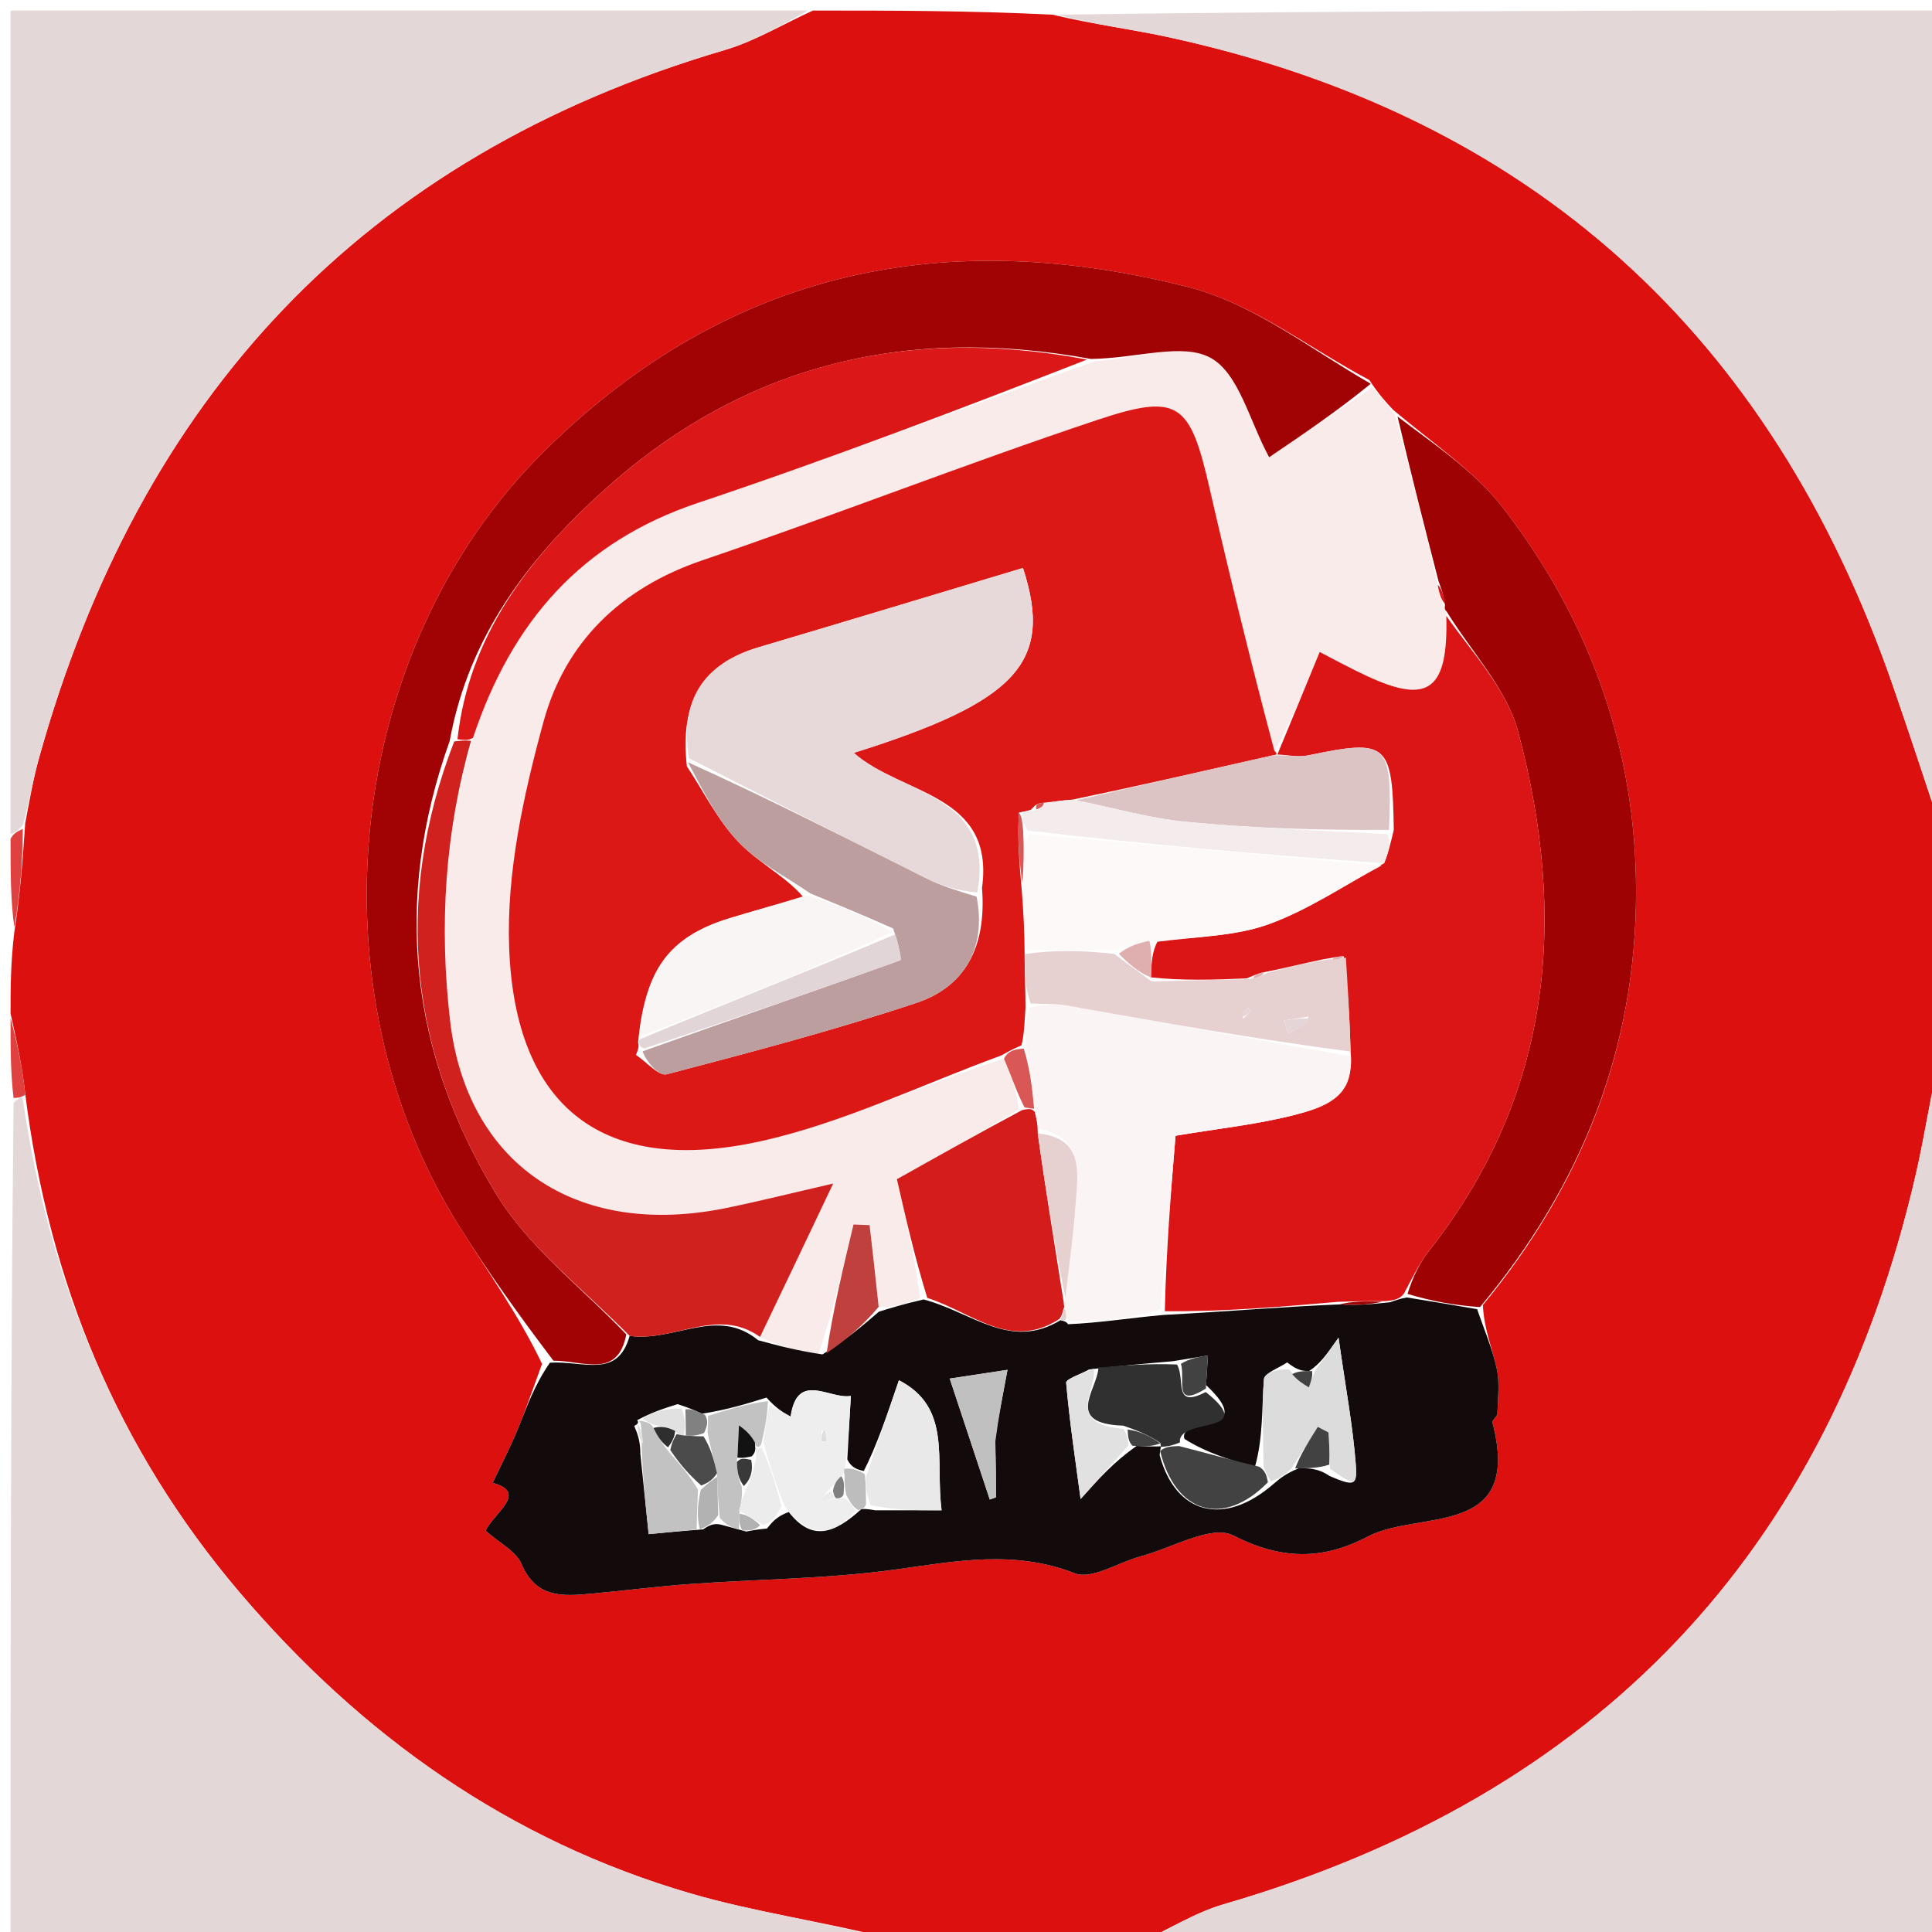 <svg version="1.1" id="Layer_1" xmlns="http://www.w3.org/2000/svg" xmlns:xlink="http://www.w3.org/1999/xlink" x="0px" y="0px"
	 width="100%" viewBox="0 0 183 183" enable-background="new 0 0 183 183" xml:space="preserve">
<path fill="#DD1010" opacity="1" stroke="none" 
	d="
M1,96 
	C1,93.629 1,91.259 1.357,88.267 
	C1.932,84.551 2.15,81.455 2.388,77.977 
	C2.829,75.675 3.157,73.73 3.684,71.84 
	C13.188,37.731 34.273,14.851 68.622,4.746 
	C71.531,3.891 74.213,2.267 77,1 
	C84.354,1 91.709,1 99.689,1.39 
	C103.709,2.339 107.133,2.758 110.491,3.481 
	C145.064,10.93 167.769,31.7 179.296,64.953 
	C180.913,69.618 182.434,74.317 184,79 
	C184,85.688 184,92.375 183.731,99.837 
	C182.806,104.145 182.28,107.709 181.473,111.209 
	C173.199,147.11 151.291,170.083 115.933,180.365 
	C113.17,181.169 110.639,182.77 108,184 
	C100.312,184 92.625,184 84.325,183.61 
	C77.616,181.958 71.404,181.093 65.444,179.358 
	C48.261,174.355 34.273,164.438 22.712,150.852 
	C11.139,137.251 4.653,121.494 2.4,103.699 
	C2.107,100.96 1.554,98.48 1,96 
M140.461,123.61 
	C149.849,112.242 154.973,99.252 154.969,84.449 
	C154.966,70.916 150.577,58.724 142.357,48.089 
	C139.655,44.593 135.747,42.028 131.951,38.811 
	C131.291,38.107 130.63,37.404 129.704,35.997 
	C124.028,32.995 118.668,28.748 112.62,27.21 
	C89.715,21.386 69.159,25.384 51.621,42.663 
	C32.359,61.64 29.497,93.853 43.458,116.088 
	C46.173,120.413 49.15,124.574 51.343,129.188 
	C50.583,131.251 49.878,133.337 49.046,135.371 
	C48.38,137.001 47.559,138.569 46.667,140.459 
	C50.108,141.366 46.709,143.379 45.999,144.994 
	C47.316,146.165 48.885,146.929 49.397,148.139 
	C50.787,151.421 53.352,151.196 56.042,150.95 
	C59.164,150.665 62.277,150.26 65.402,150.036 
	C71.884,149.57 78.423,149.554 84.842,148.663 
	C90.575,147.868 96.054,146.785 101.799,149.02 
	C103.432,149.655 105.945,147.974 108.069,147.41 
	C111.025,146.624 114.753,144.395 116.803,145.436 
	C121.395,147.77 125.287,147.783 129.563,145.54 
	C134.439,142.981 144.246,145.802 141.368,134.738 
	C141.31,134.516 141.825,134.186 141.833,133.899 
	C141.875,132.474 142.067,130.997 141.77,129.634 
	C141.353,127.714 140.553,125.878 140.461,123.61 
z"/>
<path fill="#E4D7D7" opacity="1" stroke="none" 
	d="
M2.139,103.958 
	C4.653,121.494 11.139,137.251 22.712,150.852 
	C34.273,164.438 48.261,174.355 65.444,179.358 
	C71.404,181.093 77.616,181.958 83.856,183.61 
	C56.408,184 28.816,184 1,184 
	C1,157.646 1,131.292 1.285,104.468 
	C1.76,103.985 1.949,103.971 2.139,103.958 
z"/>
<path fill="#E4D7D7" opacity="1" stroke="none" 
	d="
M76.531,1 
	C74.213,2.267 71.531,3.891 68.622,4.746 
	C34.273,14.851 13.188,37.731 3.684,71.84 
	C3.157,73.73 2.829,75.675 2.178,78.127 
	C1.632,78.773 1.316,78.886 1,79 
	C1,53.074 1,27.148 1,1 
	C26.02,1 51.042,1 76.531,1 
z"/>
<path fill="#E4D7D7" opacity="1" stroke="none" 
	d="
M184,78.531 
	C182.434,74.317 180.913,69.618 179.296,64.953 
	C167.769,31.7 145.064,10.93 110.491,3.481 
	C107.133,2.758 103.709,2.339 100.157,1.39 
	C127.924,1 155.848,1 184,1 
	C184,26.687 184,52.375 184,78.531 
z"/>
<path fill="#E4D7D7" opacity="1" stroke="none" 
	d="
M108.469,184 
	C110.639,182.77 113.17,181.169 115.933,180.365 
	C151.291,170.083 173.199,147.11 181.473,111.209 
	C182.28,107.709 182.806,104.145 183.731,100.306 
	C184,127.923 184,155.846 184,184 
	C158.98,184 133.958,184 108.469,184 
z"/>
<path fill="#DF4141" opacity="1" stroke="none" 
	d="
M1,79.45 
	C1.316,78.886 1.632,78.773 2.158,78.51 
	C2.15,81.455 1.932,84.551 1.357,87.823 
	C1,85.3 1,82.6 1,79.45 
z"/>
<path fill="#DF4141" opacity="1" stroke="none" 
	d="
M2.4,103.699 
	C1.949,103.971 1.76,103.985 1.285,104 
	C1,101.629 1,99.259 1,96.444 
	C1.554,98.48 2.107,100.96 2.4,103.699 
z"/>
<path fill="#F8EBEA" opacity="1" stroke="none" 
	d="
M129.969,36.701 
	C130.63,37.404 131.291,38.107 132.155,39.338 
	C133.66,44.934 134.962,50.002 136.182,55.4 
	C136.341,56.334 136.582,56.937 136.8,57.667 
	C136.776,57.793 137.011,57.898 136.995,58.338 
	C137.182,65.367 135.298,66.727 129.567,64.073 
	C127.732,63.223 125.956,62.245 125.001,61.758 
	C123.522,65.355 122.269,68.401 120.711,71.138 
	C118.46,62.651 116.462,54.487 114.583,46.296 
	C112.714,38.142 111.675,37.191 103.882,39.794 
	C91.351,43.978 79.04,48.815 66.532,53.069 
	C58.814,55.694 53.542,60.813 51.48,68.364 
	C49.584,75.305 47.963,82.673 48.226,89.778 
	C48.79,104.972 57.202,111.381 72.034,108.102 
	C79.853,106.373 87.252,102.745 95.098,100.273 
	C95.818,101.988 96.281,103.405 96.511,105.077 
	C92.563,107.421 88.848,109.508 84.955,111.696 
	C85.775,115.289 86.638,119.069 87.156,122.995 
	C85.625,123.508 84.439,123.874 83.227,123.787 
	C82.924,120.903 82.646,118.474 82.369,116.045 
	C81.86,116.024 81.352,116.004 80.844,115.984 
	C79.872,120.036 78.9,124.089 77.532,128.265 
	C75.362,127.908 73.587,127.427 71.991,126.635 
	C74.31,121.814 76.451,117.305 78.921,112.105 
	C74.867,113.037 71.851,113.796 68.807,114.419 
	C54.508,117.347 44.207,110.196 42.636,96.705 
	C41.584,87.68 42.14,78.885 44.802,69.893 
	C48.473,58.856 55.104,51.315 66.13,47.627 
	C78.63,43.445 90.957,38.744 103.725,34.21 
	C107.693,33.946 112.026,32.426 114.691,33.908 
	C117.352,35.387 118.343,39.871 120.215,43.311 
	C123.48,41.098 126.725,38.9 129.969,36.701 
z"/>
<path fill="#120A0B" opacity="1" stroke="none" 
	d="
M83.253,124.241 
	C84.439,123.874 85.625,123.508 87.486,123.085 
	C92.113,124.311 95.693,127.945 100.468,125.041 
	C100.616,125.132 100.962,125.101 101.163,125.431 
	C104.162,125.304 106.96,124.845 110.195,124.552 
	C115.997,124.248 121.362,123.778 126.916,123.552 
	C128.531,123.665 129.957,123.536 131.65,123.351 
	C132.252,123.154 132.586,123.012 133.26,122.895 
	C135.705,123.282 137.811,123.644 139.917,124.006 
	C140.553,125.878 141.353,127.714 141.77,129.634 
	C142.067,130.997 141.875,132.474 141.833,133.899 
	C141.825,134.186 141.31,134.516 141.368,134.738 
	C144.246,145.802 134.439,142.981 129.563,145.54 
	C125.287,147.783 121.395,147.77 116.803,145.436 
	C114.753,144.395 111.025,146.624 108.069,147.41 
	C105.945,147.974 103.432,149.655 101.799,149.02 
	C96.054,146.785 90.575,147.868 84.842,148.663 
	C78.423,149.554 71.884,149.57 65.402,150.036 
	C62.277,150.26 59.164,150.665 56.042,150.95 
	C53.352,151.196 50.787,151.421 49.397,148.139 
	C48.885,146.929 47.316,146.165 45.999,144.994 
	C46.709,143.379 50.108,141.366 46.667,140.459 
	C47.559,138.569 48.38,137.001 49.046,135.371 
	C49.878,133.337 50.583,131.251 52.089,129.074 
	C55.305,128.882 58.495,130.63 59.638,126.536 
	C63.895,127.133 67.93,123.744 71.813,126.946 
	C73.587,127.427 75.362,127.908 77.901,128.292 
	C80.195,126.877 81.724,125.559 83.253,124.241 
M60.075,135.062 
	C60.369,135.764 60.663,136.465 60.656,137.731 
	C60.892,140.009 61.128,142.288 61.441,145.315 
	C62.347,145.226 64.166,145.049 66.592,144.863 
	C67.072,144.545 67.552,144.227 68.334,144.425 
	C68.885,144.578 69.436,144.73 70.681,145.066 
	C71.144,144.976 71.607,144.885 72.647,144.781 
	C73.105,144.208 73.563,143.635 74.713,143.216 
	C76.88,146.008 78.986,145.307 81.555,142.971 
	C81.718,142.925 81.881,142.88 82.918,143.055 
	C84.866,143.055 86.815,143.055 89.189,143.055 
	C88.566,138.269 90.189,133.329 85.147,130.738 
	C83.976,134.173 82.994,137.05 81.816,139.336 
	C81.229,139.193 80.642,139.05 80.257,138.223 
	C80.369,136.223 80.48,134.223 80.592,132.223 
	C78.588,132.576 75.514,129.82 74.888,134.183 
	C74.217,133.809 73.546,133.435 72.604,132.379 
	C70.757,132.956 68.911,133.532 66.487,133.908 
	C65.954,133.655 65.421,133.401 64.191,133 
	C62.967,133.382 61.742,133.765 60.342,134.533 
	C60.342,134.533 60.679,134.79 60.075,135.062 
M107.655,136.96 
	C108.425,136.994 109.194,137.028 109.978,136.995 
	C109.978,136.995 109.933,137.048 109.842,137.826 
	C111.332,143.394 115.904,144.686 120.663,140.53 
	C121.22,140.054 121.776,139.579 123.031,139.07 
	C123.957,139.069 124.883,139.068 125.936,139.809 
	C128.265,140.791 128.574,140.768 128.422,138.733 
	C128.149,135.092 127.464,131.482 126.787,126.704 
	C125.559,128.441 125.053,129.157 124.01,129.86 
	C123.48,129.864 122.951,129.867 121.923,129.047 
	C121.153,129.575 119.765,130.055 119.719,130.64 
	C119.506,133.377 119.662,136.144 118.864,138.961 
	C116.59,138.299 114.315,137.637 112.192,136.294 
	C111.5,134.192 119.38,135.992 114.234,131.194 
	C114.295,130.26 114.355,129.327 114.416,128.394 
	C113.55,128.532 112.683,128.67 111.078,128.938 
	C108.732,129.138 106.387,129.338 103.17,129.714 
	C102.407,130.137 100.956,130.62 100.987,130.974 
	C101.313,134.702 101.876,138.411 102.355,141.988 
	C104.095,140.046 105.49,138.488 107.655,136.96 
M94.224,136.133 
	C94.582,134.239 94.94,132.346 95.431,129.752 
	C93.477,130.048 91.477,130.351 89.959,130.581 
	C91.367,134.831 92.56,138.434 93.754,142.037 
	C93.948,141.967 94.142,141.897 94.336,141.827 
	C94.336,140.194 94.336,138.561 94.224,136.133 
z"/>
<path fill="#A10304" opacity="1" stroke="none" 
	d="
M59.326,126.399 
	C58.495,130.63 55.305,128.882 52.421,128.886 
	C49.15,124.574 46.173,120.413 43.458,116.088 
	C29.497,93.853 32.359,61.64 51.621,42.663 
	C69.159,25.384 89.715,21.386 112.62,27.21 
	C118.668,28.748 124.028,32.995 129.836,36.349 
	C126.725,38.9 123.48,41.098 120.215,43.311 
	C118.343,39.871 117.352,35.387 114.691,33.908 
	C112.026,32.426 107.693,33.946 103.331,33.999 
	C85.307,30.717 69.991,34.814 56.995,46.625 
	C50.04,52.945 44.404,60.265 42.596,70.18 
	C37.167,85.374 38.875,99.808 47.013,113.126 
	C50.098,118.174 55.164,122.011 59.326,126.399 
z"/>
<path fill="#9E0203" opacity="1" stroke="none" 
	d="
M140.189,123.808 
	C137.811,123.644 135.705,123.282 133.321,122.558 
	C133.827,120.927 134.496,119.567 135.412,118.402 
	C147.088,103.564 148.466,86.836 143.81,69.343 
	C142.712,65.218 139.338,61.697 137.011,57.898 
	C137.011,57.898 136.776,57.793 136.869,57.334 
	C136.729,56.273 136.497,55.672 136.264,55.071 
	C134.962,50.002 133.66,44.934 132.374,39.451 
	C135.747,42.028 139.655,44.593 142.357,48.089 
	C150.577,58.724 154.966,70.916 154.969,84.449 
	C154.973,99.252 149.849,112.242 140.189,123.808 
z"/>
<path fill="#DC1817" opacity="1" stroke="none" 
	d="
M94.841,99.975 
	C87.252,102.745 79.853,106.373 72.034,108.102 
	C57.202,111.381 48.79,104.972 48.226,89.778 
	C47.963,82.673 49.584,75.305 51.48,68.364 
	C53.542,60.813 58.814,55.694 66.532,53.069 
	C79.04,48.815 91.351,43.978 103.882,39.794 
	C111.675,37.191 112.714,38.142 114.583,46.296 
	C116.462,54.487 118.46,62.651 120.708,71.109 
	C121.01,71.39 121.005,71.47 120.592,71.541 
	C114.099,73.008 108.02,74.403 101.584,75.745 
	C100.522,75.818 99.816,75.945 98.871,76.036 
	C98.282,76.06 98.043,76.257 97.657,76.694 
	C97.216,76.837 97.034,76.873 96.514,76.96 
	C96.361,79.36 96.544,81.71 96.794,84.478 
	C96.952,86.58 97.044,88.265 97.053,90.371 
	C97.052,92.21 97.134,93.629 97.137,95.437 
	C97.041,96.882 97.023,97.938 96.754,99.017 
	C95.949,99.352 95.395,99.663 94.841,99.975 
M60.442,98.762 
	C60.5,98.967 60.557,99.171 60.24,99.922 
	C61.221,100.571 62.394,101.954 63.153,101.756 
	C71.083,99.678 79.027,97.586 86.799,94.995 
	C91.31,93.491 93.466,89.853 93.017,84.108 
	C94.255,75.124 85.387,75.317 80.87,71.313 
	C96.329,66.454 99.807,62.747 96.897,53.799 
	C88.572,56.299 80.231,58.829 71.874,61.305 
	C66.555,62.881 64.382,66.375 65.058,72.583 
	C66.674,75.015 67.997,77.731 69.99,79.799 
	C71.881,81.761 74.475,83.046 76.082,84.964 
	C73.73,85.64 71.367,86.281 69.029,87 
	C63.417,88.727 61.066,91.892 60.442,98.762 
z"/>
<path fill="#DB1515" opacity="1" stroke="none" 
	d="
M121.005,71.47 
	C121.005,71.47 121.01,71.39 121.013,71.419 
	C122.269,68.401 123.522,65.355 125.001,61.758 
	C125.956,62.245 127.732,63.223 129.567,64.073 
	C135.298,66.727 137.182,65.367 136.995,58.338 
	C139.338,61.697 142.712,65.218 143.81,69.343 
	C148.466,86.836 147.088,103.564 135.412,118.402 
	C134.496,119.567 133.827,120.927 132.982,122.534 
	C132.586,123.012 132.252,123.154 131.188,123.244 
	C129.216,123.232 127.971,123.27 126.727,123.309 
	C121.362,123.778 115.997,124.248 110.33,124.198 
	C110.476,118.202 110.926,112.727 111.348,107.579 
	C115.452,106.884 119.233,106.506 122.859,105.543 
	C125.458,104.852 128.388,103.858 127.927,99.605 
	C127.839,96.348 127.661,93.526 127.279,90.579 
	C126.642,90.594 126.209,90.735 125.403,90.85 
	C123.356,91.269 121.682,91.713 119.714,92.092 
	C119.082,92.219 118.745,92.412 118.088,92.673 
	C114.871,92.817 111.973,92.891 109.024,92.577 
	C109.051,91.183 109.129,90.177 109.623,89.202 
	C113.43,88.712 116.998,88.687 120.164,87.545 
	C123.909,86.195 127.306,83.882 131.106,81.765 
	C131.538,80.701 131.718,79.858 132.02,78.609 
	C131.896,70.33 131.436,69.98 123.899,71.552 
	C122.98,71.744 121.972,71.507 121.005,71.47 
z"/>
<path fill="#D0211E" opacity="1" stroke="none" 
	d="
M59.638,126.536 
	C55.164,122.011 50.098,118.174 47.013,113.126 
	C38.875,99.808 37.167,85.374 43.025,70.229 
	C44.046,70.107 44.331,70.142 44.617,70.178 
	C42.14,78.885 41.584,87.68 42.636,96.705 
	C44.207,110.196 54.508,117.347 68.807,114.419 
	C71.851,113.796 74.867,113.037 78.921,112.105 
	C76.451,117.305 74.31,121.814 71.991,126.635 
	C67.93,123.744 63.895,127.133 59.638,126.536 
z"/>
<path fill="#DC1717" opacity="1" stroke="none" 
	d="
M44.802,69.893 
	C44.331,70.142 44.046,70.107 43.331,70.023 
	C44.404,60.265 50.04,52.945 56.995,46.625 
	C69.991,34.814 85.307,30.717 102.965,34.058 
	C90.957,38.744 78.63,43.445 66.13,47.627 
	C55.104,51.315 48.473,58.856 44.802,69.893 
z"/>
<path fill="#D41C1A" opacity="1" stroke="none" 
	d="
M100.321,124.95 
	C95.693,127.945 92.113,124.311 87.831,122.939 
	C86.638,119.069 85.775,115.289 84.955,111.696 
	C88.848,109.508 92.563,107.421 96.809,105.152 
	C97.545,104.989 97.749,105.006 98.029,105.341 
	C98.202,106.08 98.299,106.502 98.297,107.352 
	C99.074,112.974 99.948,118.168 100.773,123.467 
	C100.724,123.574 100.874,123.754 100.749,123.939 
	C100.63,124.439 100.53,124.714 100.321,124.95 
z"/>
<path fill="#C0403D" opacity="1" stroke="none" 
	d="
M83.227,123.787 
	C81.724,125.559 80.195,126.877 78.297,128.168 
	C78.9,124.089 79.872,120.036 80.844,115.984 
	C81.352,116.004 81.86,116.024 82.369,116.045 
	C82.646,118.474 82.924,120.903 83.227,123.787 
z"/>
<path fill="#D95856" opacity="1" stroke="none" 
	d="
M97.954,105.024 
	C97.749,105.006 97.545,104.989 97.042,104.896 
	C96.281,103.405 95.818,101.988 95.098,100.273 
	C95.395,99.663 95.949,99.352 96.975,99.332 
	C97.615,101.424 97.784,103.224 97.954,105.024 
z"/>
<path fill="#DB1515" opacity="1" stroke="none" 
	d="
M136.182,55.4 
	C136.497,55.672 136.729,56.273 136.892,57.207 
	C136.582,56.937 136.341,56.334 136.182,55.4 
z"/>
<path fill="#FAF4F4" opacity="1" stroke="none" 
	d="
M98.029,105.341 
	C97.784,103.224 97.615,101.424 97.225,99.309 
	C97.023,97.938 97.041,96.882 97.536,95.44 
	C98.995,95.108 99.995,95.06 100.956,95.229 
	C109.92,96.812 118.878,98.432 127.837,100.041 
	C128.388,103.858 125.458,104.852 122.859,105.543 
	C119.233,106.506 115.452,106.884 111.348,107.579 
	C110.926,112.727 110.476,118.202 109.893,124.032 
	C106.96,124.845 104.162,125.304 101.203,125.091 
	C100.986,124.197 100.93,123.976 100.874,123.754 
	C100.874,123.754 100.724,123.574 100.858,123.002 
	C101.291,119.702 101.677,116.979 101.866,114.243 
	C102.075,111.202 102.811,107.813 98.396,106.924 
	C98.299,106.502 98.202,106.08 98.029,105.341 
z"/>
<path fill="#EEEEEE" opacity="1" stroke="none" 
	d="
M72.876,133.061 
	C73.546,133.435 74.217,133.809 74.888,134.183 
	C75.514,129.82 78.588,132.576 80.592,132.223 
	C80.48,134.223 80.369,136.223 80.078,138.78 
	C79.9,139.338 80.001,139.784 79.686,139.823 
	C79.191,140.239 79.011,140.618 78.572,141.051 
	C78.088,141.526 77.863,141.946 77.638,142.366 
	C78.104,142.21 78.57,142.053 79.244,141.917 
	C79.453,141.938 79.861,141.843 80.127,141.983 
	C80.617,142.45 80.842,142.778 81.066,143.105 
	C78.986,145.307 76.88,146.008 74.361,142.739 
	C73.456,140.508 72.902,138.754 72.314,136.653 
	C72.478,135.224 72.677,134.142 72.876,133.061 
M77.826,135.464 
	C77.822,135.814 77.814,136.164 77.831,136.513 
	C77.832,136.524 78.103,136.52 78.248,136.524 
	C78.254,136.173 78.259,135.822 77.826,135.464 
z"/>
<path fill="#DCDCDC" opacity="1" stroke="none" 
	d="
M122.333,139.103 
	C121.776,139.579 121.22,140.054 120.388,140.309 
	C119.97,139.691 119.828,139.295 119.686,138.899 
	C119.662,136.144 119.506,133.377 119.719,130.64 
	C119.765,130.055 121.153,129.575 122.15,129.743 
	C122.91,130.766 123.442,131.091 123.975,131.417 
	C124.165,130.902 124.356,130.388 124.547,129.873 
	C125.053,129.157 125.559,128.441 126.787,126.704 
	C127.464,131.482 128.149,135.092 128.422,138.733 
	C128.574,140.768 128.265,140.791 125.977,139.102 
	C125.955,137.49 125.892,136.585 125.83,135.68 
	C125.494,135.506 125.158,135.331 124.821,135.156 
	C123.992,136.472 123.163,137.788 122.333,139.103 
z"/>
<path fill="#303030" opacity="1" stroke="none" 
	d="
M104.041,129.538 
	C106.387,129.338 108.732,129.138 111.488,129.247 
	C112.314,130.679 111.067,133.478 114.213,131.853 
	C119.38,135.992 111.5,134.192 111.764,136.632 
	C110.869,136.997 110.401,137.022 109.933,137.048 
	C109.933,137.048 109.978,136.995 109.905,136.677 
	C108.816,135.94 107.8,135.521 106.402,135.039 
	C100.727,134.849 103.965,131.618 104.041,129.538 
z"/>
<path fill="#E9E9E9" opacity="1" stroke="none" 
	d="
M82.013,139.926 
	C82.994,137.05 83.976,134.173 85.147,130.738 
	C90.189,133.329 88.566,138.269 89.189,143.055 
	C86.815,143.055 84.866,143.055 82.47,142.581 
	C82.02,141.38 82.016,140.653 82.013,139.926 
z"/>
<path fill="#C0C0C0" opacity="1" stroke="none" 
	d="
M94.28,136.53 
	C94.336,138.561 94.336,140.194 94.336,141.827 
	C94.142,141.897 93.948,141.967 93.754,142.037 
	C92.56,138.434 91.367,134.831 89.959,130.581 
	C91.477,130.351 93.477,130.048 95.431,129.752 
	C94.94,132.346 94.582,134.239 94.28,136.53 
z"/>
<path fill="#424242" opacity="1" stroke="none" 
	d="
M109.888,137.437 
	C110.401,137.022 110.869,136.997 111.689,136.973 
	C114.315,137.637 116.59,138.299 119.275,138.93 
	C119.828,139.295 119.97,139.691 120.096,140.403 
	C115.904,144.686 111.332,143.394 109.888,137.437 
z"/>
<path fill="#C2C2C2" opacity="1" stroke="none" 
	d="
M72.74,132.72 
	C72.677,134.142 72.478,135.224 72.108,136.767 
	C71.936,137.229 71.488,137.085 71.503,136.605 
	C71.01,135.754 70.503,135.382 69.995,135.011 
	C69.945,136.029 69.895,137.046 69.803,138.483 
	C69.837,139.456 69.913,140.012 70.259,140.813 
	C70.35,141.734 70.172,142.41 70.02,143.384 
	C70.026,144.083 70.007,144.483 69.987,144.883 
	C69.436,144.73 68.885,144.578 68.178,143.764 
	C67.992,142.028 67.961,140.953 67.921,139.541 
	C67.598,138.144 67.287,137.083 67.022,135.704 
	C67.067,134.96 67.066,134.534 67.064,134.108 
	C68.911,133.532 70.757,132.956 72.74,132.72 
z"/>
<path fill="#C2C2C2" opacity="1" stroke="none" 
	d="
M65.984,144.871 
	C64.166,145.049 62.347,145.226 61.441,145.315 
	C61.128,142.288 60.892,140.009 60.781,137.05 
	C60.831,135.843 60.755,135.317 60.679,134.79 
	C60.679,134.79 60.342,134.533 60.767,134.583 
	C61.443,134.747 61.694,134.862 61.907,135.258 
	C62.288,136.108 62.708,136.677 63.339,137.503 
	C64.423,138.734 65.295,139.707 66.119,141.099 
	C66.041,142.635 66.012,143.753 65.984,144.871 
z"/>
<path fill="#E1E1E1" opacity="1" stroke="none" 
	d="
M103.605,129.626 
	C103.965,131.618 100.727,134.849 106.428,135.343 
	C106.853,136.117 106.869,136.524 106.884,136.931 
	C105.49,138.488 104.095,140.046 102.355,141.988 
	C101.876,138.411 101.313,134.702 100.987,130.974 
	C100.956,130.62 102.407,130.137 103.605,129.626 
z"/>
<path fill="#ECECEC" opacity="1" stroke="none" 
	d="
M71.488,137.085 
	C71.488,137.085 71.936,137.229 72.142,137.115 
	C72.902,138.754 73.456,140.508 74.016,142.662 
	C73.563,143.635 73.105,144.208 72.288,144.454 
	C71.284,143.779 70.639,143.433 69.993,143.086 
	C70.172,142.41 70.35,141.734 70.72,141.004 
	C71.134,140.099 71.357,139.248 71.631,138.063 
	C71.617,137.515 71.552,137.3 71.488,137.085 
z"/>
<path fill="#424242" opacity="1" stroke="none" 
	d="
M114.223,131.523 
	C111.067,133.478 112.314,130.679 111.858,129.182 
	C112.683,128.67 113.55,128.532 114.416,128.394 
	C114.355,129.327 114.295,130.26 114.223,131.523 
z"/>
<path fill="#424242" opacity="1" stroke="none" 
	d="
M122.682,139.087 
	C123.163,137.788 123.992,136.472 124.821,135.156 
	C125.158,135.331 125.494,135.506 125.83,135.68 
	C125.892,136.585 125.955,137.49 125.913,138.731 
	C124.883,139.068 123.957,139.069 122.682,139.087 
z"/>
<path fill="#E1E1E1" opacity="1" stroke="none" 
	d="
M61.945,134.976 
	C61.694,134.862 61.443,134.747 60.855,134.39 
	C61.742,133.765 62.967,133.382 64.573,133.426 
	C64.957,134.559 64.96,135.264 64.742,135.962 
	C64.522,135.953 64.097,135.833 63.956,135.537 
	C63.192,135.153 62.569,135.064 61.945,134.976 
z"/>
<path fill="#B2B2B2" opacity="1" stroke="none" 
	d="
M66.288,144.867 
	C66.012,143.753 66.041,142.635 66.371,141.127 
	C67.092,140.45 67.511,140.164 67.931,139.877 
	C67.961,140.953 67.992,142.028 68.027,143.506 
	C67.552,144.227 67.072,144.545 66.288,144.867 
z"/>
<path fill="#BDBDBD" opacity="1" stroke="none" 
	d="
M81.915,139.631 
	C82.016,140.653 82.02,141.38 82.033,142.471 
	C81.881,142.88 81.718,142.925 81.311,143.038 
	C80.842,142.778 80.617,142.45 80.172,141.642 
	C79.968,140.702 79.984,140.243 80.001,139.784 
	C80.001,139.784 79.9,139.338 79.978,139.122 
	C80.642,139.05 81.229,139.193 81.915,139.631 
z"/>
<path fill="#9E0203" opacity="1" stroke="none" 
	d="
M126.916,123.552 
	C127.971,123.27 129.216,123.232 130.921,123.3 
	C129.957,123.536 128.531,123.665 126.916,123.552 
z"/>
<path fill="#424242" opacity="1" stroke="none" 
	d="
M107.27,136.946 
	C106.869,136.524 106.853,136.117 106.811,135.407 
	C107.8,135.521 108.816,135.94 109.898,136.711 
	C109.194,137.028 108.425,136.994 107.27,136.946 
z"/>
<path fill="#818181" opacity="1" stroke="none" 
	d="
M64.963,135.97 
	C64.96,135.264 64.957,134.559 64.921,133.5 
	C65.421,133.401 65.954,133.655 66.776,134.008 
	C67.066,134.534 67.067,134.96 66.686,135.735 
	C65.856,136.046 65.409,136.008 64.963,135.97 
z"/>
<path fill="#424242" opacity="1" stroke="none" 
	d="
M124.278,129.867 
	C124.356,130.388 124.165,130.902 123.975,131.417 
	C123.442,131.091 122.91,130.766 122.399,130.155 
	C122.951,129.867 123.48,129.864 124.278,129.867 
z"/>
<path fill="#B2B2B2" opacity="1" stroke="none" 
	d="
M70.02,143.384 
	C70.639,143.433 71.284,143.779 71.999,144.46 
	C71.607,144.885 71.144,144.976 70.334,144.975 
	C70.007,144.483 70.026,144.083 70.02,143.384 
z"/>
<path fill="#E1E1E1" opacity="1" stroke="none" 
	d="
M60.377,134.926 
	C60.755,135.317 60.831,135.843 60.932,136.768 
	C60.663,136.465 60.369,135.764 60.377,134.926 
z"/>
<path fill="#E6D0D0" opacity="1" stroke="none" 
	d="
M100.749,123.939 
	C100.93,123.976 100.986,124.197 101.002,124.76 
	C100.962,125.101 100.616,125.132 100.468,125.041 
	C100.53,124.714 100.63,124.439 100.749,123.939 
z"/>
<path fill="#E7D9DA" opacity="1" stroke="none" 
	d="
M65.256,71.818 
	C64.382,66.375 66.555,62.881 71.874,61.305 
	C80.231,58.829 88.572,56.299 96.897,53.799 
	C99.807,62.747 96.329,66.454 80.87,71.313 
	C85.387,75.317 94.255,75.124 92.573,84.53 
	C90.648,84.368 89.112,83.895 87.695,83.185 
	C80.199,79.429 72.733,75.613 65.256,71.818 
z"/>
<path fill="#BD9E9F" opacity="1" stroke="none" 
	d="
M65.157,72.2 
	C72.733,75.613 80.199,79.429 87.695,83.185 
	C89.112,83.895 90.648,84.368 92.505,84.933 
	C93.466,89.853 91.31,93.491 86.799,94.995 
	C79.027,97.586 71.083,99.678 63.153,101.756 
	C62.394,101.954 61.221,100.571 60.861,99.582 
	C69.425,96.519 77.374,93.813 85.269,90.957 
	C85.451,90.891 85.02,89.133 84.593,87.944 
	C81.793,86.692 79.276,85.661 76.759,84.629 
	C74.475,83.046 71.881,81.761 69.99,79.799 
	C67.997,77.731 66.674,75.015 65.157,72.2 
z"/>
<path fill="#FDF9F9" opacity="1" stroke="none" 
	d="
M130.854,81.986 
	C127.306,83.882 123.909,86.195 120.164,87.545 
	C116.998,88.687 113.43,88.712 109.285,89.143 
	C107.68,89.365 106.829,89.675 105.534,90.007 
	C102.439,90.002 99.788,89.976 97.136,89.951 
	C97.044,88.265 96.952,86.58 96.908,84.068 
	C96.98,81.832 97.004,80.421 97.46,79.012 
	C108.879,80.005 119.867,80.995 130.854,81.986 
z"/>
<path fill="#E6D0D0" opacity="1" stroke="none" 
	d="
M97.053,90.371 
	C99.788,89.976 102.439,90.002 105.543,90.359 
	C107.021,91.449 108.048,92.207 109.074,92.965 
	C111.973,92.891 114.871,92.817 118.382,92.732 
	C119.333,92.533 119.67,92.345 120.007,92.157 
	C121.682,91.713 123.356,91.269 125.836,90.87 
	C126.922,90.846 127.202,90.776 127.482,90.705 
	C127.661,93.526 127.839,96.348 127.927,99.605 
	C118.878,98.432 109.92,96.812 100.956,95.229 
	C99.995,95.06 98.995,95.108 97.614,95.052 
	C97.134,93.629 97.052,92.21 97.053,90.371 
M123.95,96.29 
	C123.168,96.415 122.385,96.54 121.602,96.666 
	C121.738,97.082 121.874,97.498 122.01,97.914 
	C122.8,97.513 123.59,97.112 123.95,96.29 
M117.735,96.5 
	C117.987,96.261 118.241,96.025 118.478,95.771 
	C118.484,95.764 118.293,95.574 118.195,95.47 
	C117.943,95.709 117.69,95.949 117.735,96.5 
z"/>
<path fill="#DCC4C5" opacity="1" stroke="none" 
	d="
M120.592,71.541 
	C121.972,71.507 122.98,71.744 123.899,71.552 
	C131.436,69.98 131.896,70.33 131.57,78.608 
	C124.779,78.645 118.544,78.446 112.347,77.845 
	C108.845,77.505 105.407,76.503 101.94,75.799 
	C108.02,74.403 114.099,73.008 120.592,71.541 
z"/>
<path fill="#FAF5F5" opacity="1" stroke="none" 
	d="
M76.421,84.796 
	C79.276,85.661 81.793,86.692 84.521,88.276 
	C76.71,91.941 68.69,95.053 60.67,98.166 
	C61.066,91.892 63.417,88.727 69.029,87 
	C71.367,86.281 73.73,85.64 76.421,84.796 
z"/>
<path fill="#F3EBEC" opacity="1" stroke="none" 
	d="
M101.584,75.745 
	C105.407,76.503 108.845,77.505 112.347,77.845 
	C118.544,78.446 124.779,78.645 131.449,79.013 
	C131.718,79.858 131.538,80.701 131.106,81.765 
	C119.867,80.995 108.879,80.005 97.344,78.674 
	C96.814,77.86 96.833,77.385 96.851,76.91 
	C97.034,76.873 97.216,76.837 97.904,76.77 
	C98.643,76.517 98.876,76.294 99.11,76.071 
	C99.816,75.945 100.522,75.818 101.584,75.745 
z"/>
<path fill="#E1D5D7" opacity="1" stroke="none" 
	d="
M60.556,98.464 
	C68.69,95.053 76.71,91.941 84.803,88.496 
	C85.02,89.133 85.451,90.891 85.269,90.957 
	C77.374,93.813 69.425,96.519 61.048,99.309 
	C60.557,99.171 60.5,98.967 60.556,98.464 
z"/>
<path fill="#D95856" opacity="1" stroke="none" 
	d="
M96.514,76.96 
	C96.833,77.385 96.814,77.86 96.912,78.673 
	C97.004,80.421 96.98,81.832 96.842,83.651 
	C96.544,81.71 96.361,79.36 96.514,76.96 
z"/>
<path fill="#D95856" opacity="1" stroke="none" 
	d="
M98.871,76.036 
	C98.876,76.294 98.643,76.517 98.163,76.665 
	C98.043,76.257 98.282,76.06 98.871,76.036 
z"/>
<path fill="#DFAEAF" opacity="1" stroke="none" 
	d="
M109.024,92.577 
	C108.048,92.207 107.021,91.449 105.986,90.338 
	C106.829,89.675 107.68,89.365 108.869,89.113 
	C109.129,90.177 109.051,91.183 109.024,92.577 
z"/>
<path fill="#DFAEAF" opacity="1" stroke="none" 
	d="
M127.279,90.579 
	C127.202,90.776 126.922,90.846 126.209,90.896 
	C126.209,90.735 126.642,90.594 127.279,90.579 
z"/>
<path fill="#DFAEAF" opacity="1" stroke="none" 
	d="
M119.714,92.092 
	C119.67,92.345 119.333,92.533 118.701,92.663 
	C118.745,92.412 119.082,92.219 119.714,92.092 
z"/>
<path fill="#E6D0D0" opacity="1" stroke="none" 
	d="
M98.297,107.352 
	C102.811,107.813 102.075,111.202 101.866,114.243 
	C101.677,116.979 101.291,119.702 100.908,122.896 
	C99.948,118.168 99.074,112.974 98.297,107.352 
z"/>
<path fill="#ECECEC" opacity="1" stroke="none" 
	d="
M79.036,141.897 
	C78.57,142.053 78.104,142.21 77.638,142.366 
	C77.863,141.946 78.088,141.526 78.637,141.273 
	C78.96,141.44 79.036,141.897 79.036,141.897 
z"/>
<path fill="#DDDDDD" opacity="1" stroke="none" 
	d="
M78.046,135.467 
	C78.259,135.822 78.254,136.173 78.248,136.524 
	C78.103,136.52 77.832,136.524 77.831,136.513 
	C77.814,136.164 77.822,135.814 78.046,135.467 
z"/>
<path fill="#808080" opacity="1" stroke="none" 
	d="
M79.244,141.917 
	C79.036,141.897 78.96,141.44 78.896,141.218 
	C79.011,140.618 79.191,140.239 79.686,139.823 
	C79.984,140.243 79.968,140.702 79.906,141.502 
	C79.861,141.843 79.453,141.938 79.244,141.917 
z"/>
<path fill="#4B4B4B" opacity="1" stroke="none" 
	d="
M64.742,135.962 
	C65.409,136.008 65.856,136.046 66.639,136.052 
	C67.287,137.083 67.598,138.144 67.921,139.541 
	C67.511,140.164 67.092,140.45 66.42,140.709 
	C65.295,139.707 64.423,138.734 63.491,137.349 
	C63.654,136.57 63.875,136.201 64.097,135.833 
	C64.097,135.833 64.522,135.953 64.742,135.962 
z"/>
<path fill="#121212" opacity="1" stroke="none" 
	d="
M71.503,136.605 
	C71.552,137.3 71.617,137.515 71.204,137.946 
	C70.432,138.129 70.138,138.096 69.845,138.064 
	C69.895,137.046 69.945,136.029 69.995,135.011 
	C70.503,135.382 71.01,135.754 71.503,136.605 
z"/>
<path fill="#393939" opacity="1" stroke="none" 
	d="
M69.803,138.483 
	C70.138,138.096 70.432,138.129 71.153,138.279 
	C71.357,139.248 71.134,140.099 70.451,140.759 
	C69.913,140.012 69.837,139.456 69.803,138.483 
z"/>
<path fill="#2E2E2E" opacity="1" stroke="none" 
	d="
M63.956,135.537 
	C63.875,136.201 63.654,136.57 63.28,137.093 
	C62.708,136.677 62.288,136.108 61.907,135.258 
	C62.569,135.064 63.192,135.153 63.956,135.537 
z"/>
<path fill="#E6D5D7" opacity="1" stroke="none" 
	d="
M124.165,96.501 
	C123.59,97.112 122.8,97.513 122.01,97.914 
	C121.874,97.498 121.738,97.082 121.602,96.666 
	C122.385,96.54 123.168,96.415 124.165,96.501 
z"/>
<path fill="#E6D5D7" opacity="1" stroke="none" 
	d="
M117.587,96.344 
	C117.69,95.949 117.943,95.709 118.195,95.47 
	C118.293,95.574 118.484,95.764 118.478,95.771 
	C118.241,96.025 117.987,96.261 117.587,96.344 
z"/>
</svg>